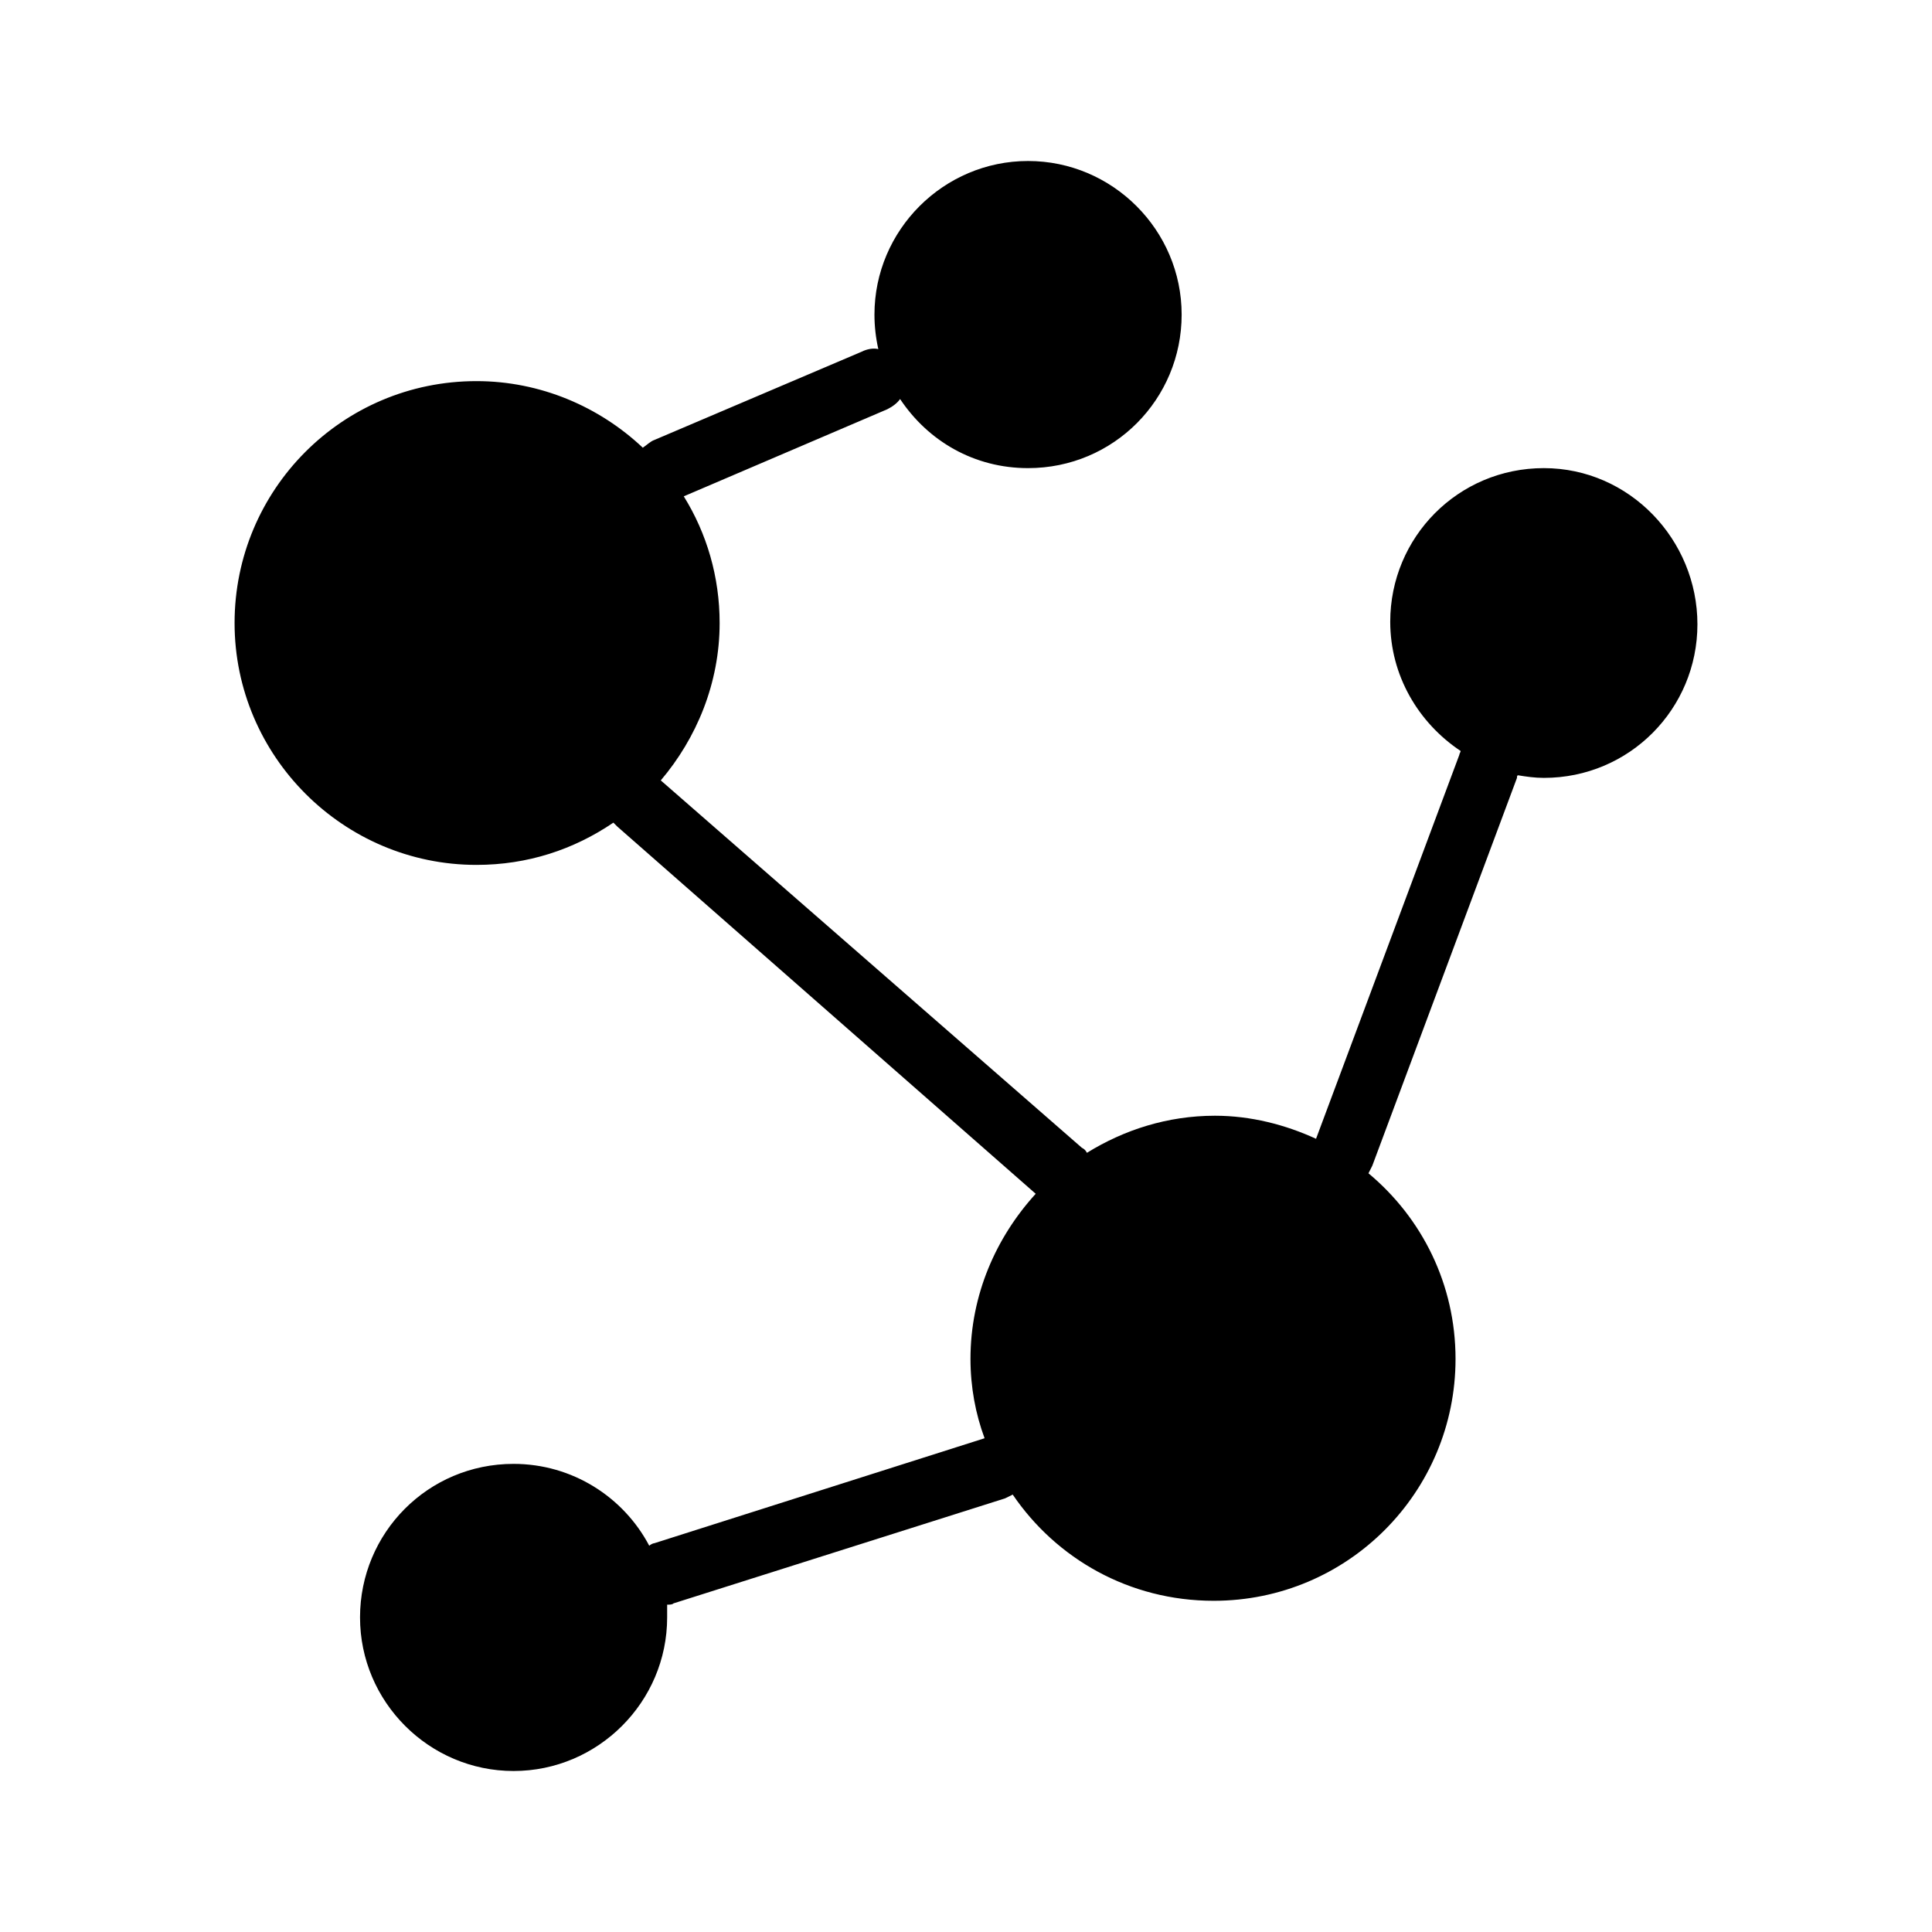 <?xml version="1.0" encoding="UTF-8" standalone="no"?>
<!DOCTYPE svg PUBLIC "-//W3C//DTD SVG 1.1//EN" "http://www.w3.org/Graphics/SVG/1.1/DTD/svg11.dtd">
<svg width="100%" height="100%" viewBox="0 0 24 24" version="1.1" xmlns="http://www.w3.org/2000/svg" xmlns:xlink="http://www.w3.org/1999/xlink" xml:space="preserve" xmlns:serif="http://www.serif.com/" style="fill-rule:evenodd;clip-rule:evenodd;stroke-linejoin:round;stroke-miterlimit:2;">
    <g transform="matrix(0.8,-1.22514e-15,1.22514e-15,0.8,2.914,2)">
        <path d="M20.33,4.769C18.998,4.769 17.945,5.843 17.945,7.154C17.945,7.989 18.382,8.724 19.038,9.161C19.038,9.181 19.018,9.201 19.018,9.221L16.793,15.183C16.316,14.964 15.779,14.825 15.223,14.825C14.487,14.825 13.812,15.044 13.235,15.401C13.215,15.362 13.195,15.342 13.156,15.322L6.618,9.618C7.174,8.963 7.532,8.108 7.532,7.174C7.532,6.459 7.333,5.783 6.975,5.207L10.135,3.855C10.215,3.816 10.294,3.756 10.334,3.696C10.771,4.352 11.487,4.769 12.321,4.769C13.653,4.769 14.706,3.696 14.706,2.385C14.706,1.073 13.633,0 12.321,0C11.009,0 9.936,1.073 9.936,2.385C9.936,2.564 9.956,2.742 9.996,2.921C9.917,2.901 9.817,2.921 9.738,2.961L6.518,4.332C6.459,4.352 6.399,4.412 6.339,4.452C5.664,3.816 4.75,3.418 3.756,3.418C1.669,3.418 0,5.107 0,7.174C0,9.241 1.689,10.93 3.756,10.93C4.551,10.93 5.266,10.692 5.882,10.274C5.902,10.294 5.922,10.314 5.942,10.334L12.44,16.037C11.824,16.713 11.427,17.607 11.427,18.601C11.427,19.038 11.506,19.456 11.646,19.833L6.518,21.463C6.498,21.463 6.459,21.483 6.439,21.502C6.041,20.747 5.246,20.231 4.332,20.231C3.001,20.231 1.948,21.304 1.948,22.615C1.948,23.927 3.021,25 4.332,25C5.644,25 6.717,23.927 6.717,22.615L6.717,22.417C6.757,22.417 6.797,22.417 6.816,22.397L11.963,20.767C12.003,20.747 12.043,20.727 12.083,20.708C12.758,21.701 13.891,22.357 15.203,22.357C17.289,22.357 18.959,20.668 18.959,18.601C18.959,17.448 18.442,16.415 17.607,15.719C17.627,15.68 17.647,15.64 17.667,15.6L19.913,9.579C19.913,9.559 19.913,9.539 19.932,9.539C20.052,9.559 20.191,9.579 20.33,9.579C21.661,9.579 22.715,8.506 22.715,7.194C22.715,5.882 21.661,4.769 20.33,4.769Z" style="fill-rule:nonzero;"/>
    </g>
</svg>
